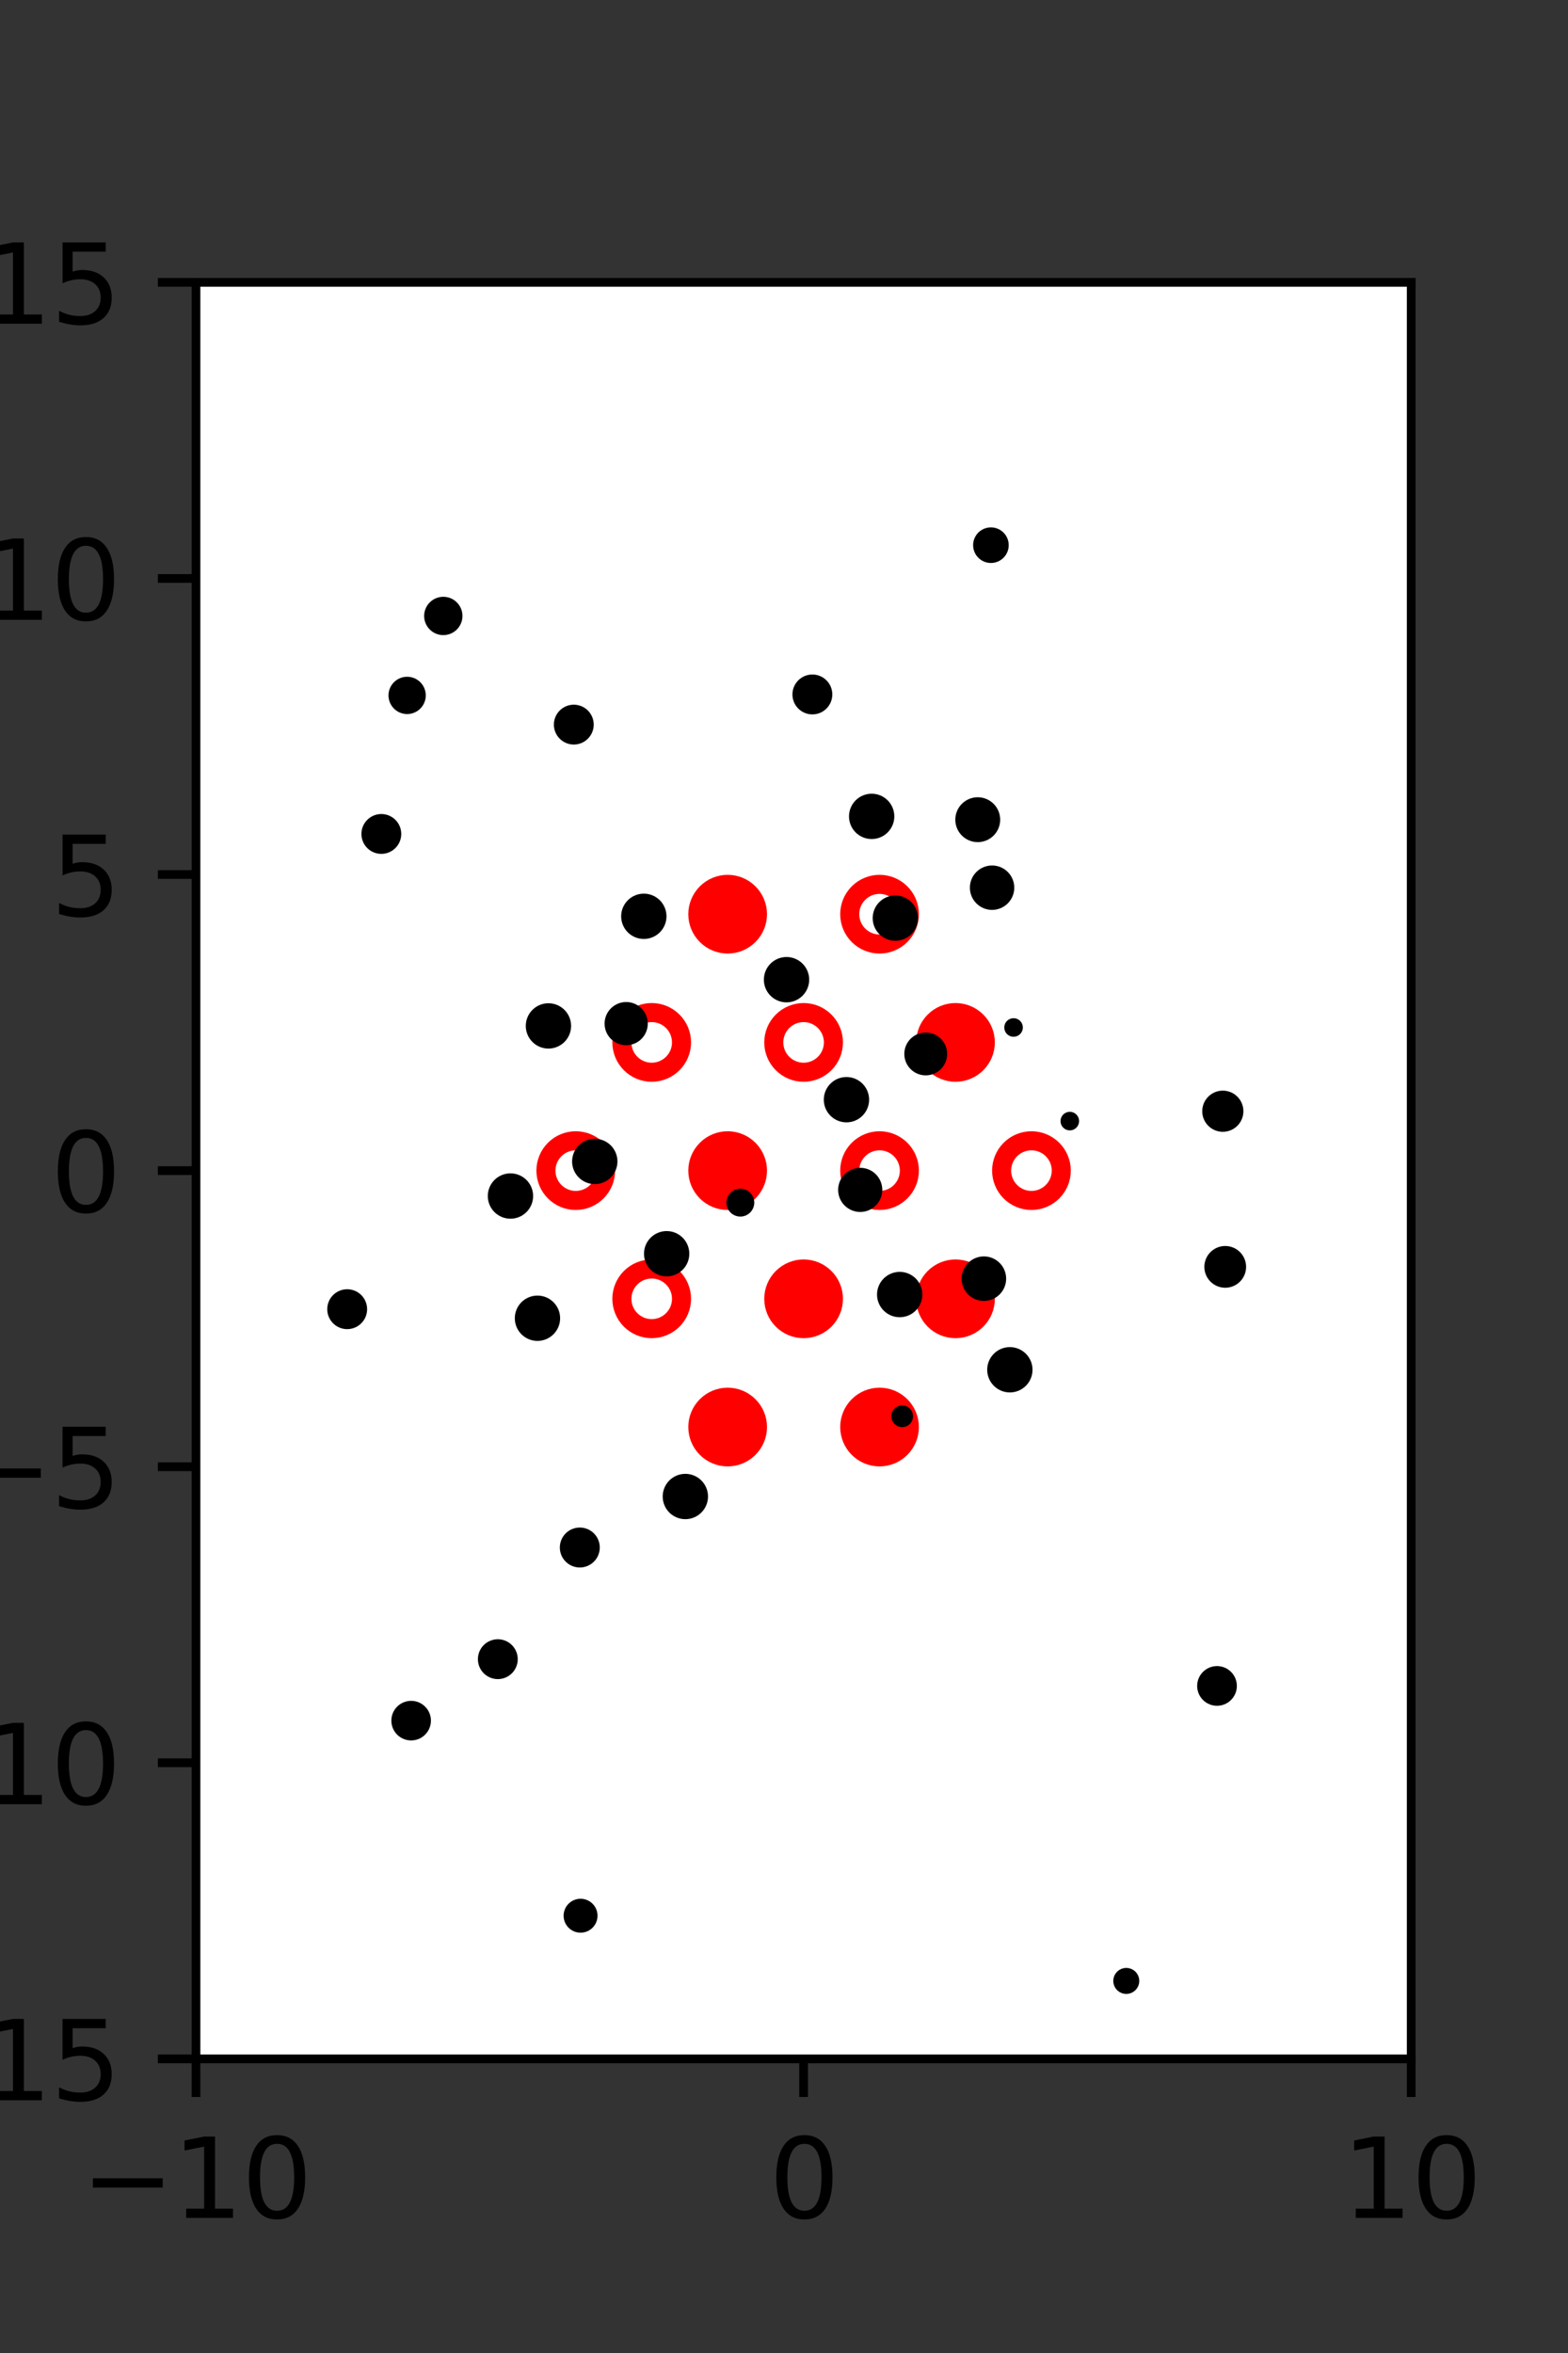 <?xml version="1.0" encoding="utf-8" standalone="no"?>
<!DOCTYPE svg PUBLIC "-//W3C//DTD SVG 1.1//EN"
  "http://www.w3.org/Graphics/SVG/1.1/DTD/svg11.dtd">
<svg xmlns:xlink="http://www.w3.org/1999/xlink" width="144pt" height="216pt" viewBox="0 0 144 216" xmlns="http://www.w3.org/2000/svg" version="1.1">
 <rect x="0" y="0" width="144" height="216" fill="#333333" stroke="none"/>
 <defs>
  <style type="text/css">*{stroke-linejoin: round; stroke-linecap: butt}</style>
 </defs>
 <g id="figure_1">
  <g id="patch_1">
   <path d="M 0 216 
L 144 216 
L 144 0 
L 0 0 
L 0 216 
z
" style="fill: none"/>
  </g>
  <g id="axes_1">
   <g id="patch_2">
    <path d="M 18 189 
L 129.6 189 
L 129.6 25.92 
L 18 25.92 
z
" style="fill: #ffffff"/>
   </g>
   <g id="PathCollection_1">
    <defs>
     <path id="mcb7088ed0e" d="M 0 2.739 
C 0.726 2.739 1.423 2.45 1.936 1.936 
C 2.45 1.423 2.739 0.726 2.739 0 
C 2.739 -0.726 2.45 -1.423 1.936 -1.936 
C 1.423 -2.45 0.726 -2.739 0 -2.739 
C -0.726 -2.739 -1.423 -2.45 -1.936 -1.936 
C -2.45 -1.423 -2.739 -0.726 -2.739 0 
C -2.739 0.726 -2.45 1.423 -1.936 1.936 
C -1.423 2.45 -0.726 2.739 0 2.739 
z
" style="stroke: #ff0000; stroke-width: 1.75"/>
    </defs>
    <g clip-path="url(#p04d5c10500)">
     <use xlink:href="#mcb7088ed0e" x="66.825" y="83.921" style="fill: #ff0000; stroke: #ff0000; stroke-width: 1.75"/>
     <use xlink:href="#mcb7088ed0e" x="87.75" y="95.691" style="fill: #ff0000; stroke: #ff0000; stroke-width: 1.75"/>
     <use xlink:href="#mcb7088ed0e" x="66.825" y="107.46" style="fill: #ff0000; stroke: #ff0000; stroke-width: 1.75"/>
     <use xlink:href="#mcb7088ed0e" x="73.8" y="119.229" style="fill: #ff0000; stroke: #ff0000; stroke-width: 1.75"/>
     <use xlink:href="#mcb7088ed0e" x="87.75" y="119.229" style="fill: #ff0000; stroke: #ff0000; stroke-width: 1.75"/>
     <use xlink:href="#mcb7088ed0e" x="66.825" y="130.999" style="fill: #ff0000; stroke: #ff0000; stroke-width: 1.75"/>
     <use xlink:href="#mcb7088ed0e" x="80.775" y="130.999" style="fill: #ff0000; stroke: #ff0000; stroke-width: 1.75"/>
    </g>
   </g>
   <g id="PathCollection_2">
    <defs>
     <path id="C0_0_4a6aaed558" d="M 0 2.739 
C 0.726 2.739 1.423 2.45 1.936 1.936 
C 2.45 1.423 2.739 0.726 2.739 -0 
C 2.739 -0.726 2.45 -1.423 1.936 -1.936 
C 1.423 -2.45 0.726 -2.739 0 -2.739 
C -0.726 -2.739 -1.423 -2.45 -1.936 -1.936 
C -2.45 -1.423 -2.739 -0.726 -2.739 0 
C -2.739 0.726 -2.45 1.423 -1.936 1.936 
C -1.423 2.45 -0.726 2.739 0 2.739 
z
"/>
    </defs>
    <g clip-path="url(#p04d5c10500)">
     <use xlink:href="#C0_0_4a6aaed558" x="80.775" y="83.921" style="fill: none; stroke: #ff0000; stroke-width: 1.75"/>
    </g>
    <g clip-path="url(#p04d5c10500)">
     <use xlink:href="#C0_0_4a6aaed558" x="59.85" y="95.691" style="fill: none; stroke: #ff0000; stroke-width: 1.75"/>
    </g>
    <g clip-path="url(#p04d5c10500)">
     <use xlink:href="#C0_0_4a6aaed558" x="73.8" y="95.691" style="fill: none; stroke: #ff0000; stroke-width: 1.75"/>
    </g>
    <g clip-path="url(#p04d5c10500)">
     <use xlink:href="#C0_0_4a6aaed558" x="52.875" y="107.46" style="fill: none; stroke: #ff0000; stroke-width: 1.75"/>
    </g>
    <g clip-path="url(#p04d5c10500)">
     <use xlink:href="#C0_0_4a6aaed558" x="80.775" y="107.46" style="fill: none; stroke: #ff0000; stroke-width: 1.75"/>
    </g>
    <g clip-path="url(#p04d5c10500)">
     <use xlink:href="#C0_0_4a6aaed558" x="94.725" y="107.46" style="fill: none; stroke: #ff0000; stroke-width: 1.75"/>
    </g>
    <g clip-path="url(#p04d5c10500)">
     <use xlink:href="#C0_0_4a6aaed558" x="59.85" y="119.229" style="fill: none; stroke: #ff0000; stroke-width: 1.75"/>
    </g>
   </g>
   <g id="PathCollection_3">
    <path d="M 102.992 55.398 
C 102.992 55.398 102.992 55.398 102.992 55.398 
C 102.992 55.398 102.992 55.398 102.992 55.398 
C 102.992 55.398 102.992 55.398 102.992 55.398 
C 102.992 55.398 102.992 55.398 102.992 55.398 
C 102.992 55.398 102.992 55.398 102.992 55.398 
C 102.992 55.398 102.992 55.398 102.992 55.398 
C 102.992 55.398 102.992 55.398 102.992 55.398 
C 102.992 55.398 102.992 55.398 102.992 55.398 
z
" clip-path="url(#p04d5c10500)" style="stroke: #000000"/>
    <path d="M 112.521 117.713 
C 112.896 117.713 113.257 117.563 113.523 117.297 
C 113.788 117.032 113.938 116.671 113.938 116.296 
C 113.938 115.92 113.788 115.559 113.523 115.294 
C 113.257 115.028 112.896 114.879 112.521 114.879 
C 112.145 114.879 111.784 115.028 111.519 115.294 
C 111.253 115.559 111.104 115.92 111.104 116.296 
C 111.104 116.671 111.253 117.032 111.519 117.297 
C 111.784 117.563 112.145 117.713 112.521 117.713 
z
" clip-path="url(#p04d5c10500)" style="stroke: #000000"/>
    <path d="M 116.357 110.304 
C 116.357 110.304 116.357 110.304 116.357 110.304 
C 116.357 110.304 116.357 110.304 116.357 110.304 
C 116.357 110.304 116.357 110.304 116.357 110.304 
C 116.357 110.304 116.357 110.304 116.357 110.304 
C 116.357 110.304 116.357 110.304 116.357 110.304 
C 116.357 110.304 116.357 110.304 116.357 110.304 
C 116.357 110.304 116.357 110.304 116.357 110.304 
C 116.357 110.304 116.357 110.304 116.357 110.304 
z
" clip-path="url(#p04d5c10500)" style="stroke: #000000"/>
    <path d="M 112.3 103.398 
C 112.668 103.398 113.022 103.252 113.283 102.991 
C 113.543 102.73 113.69 102.377 113.69 102.008 
C 113.69 101.639 113.543 101.286 113.283 101.025 
C 113.022 100.764 112.668 100.618 112.3 100.618 
C 111.931 100.618 111.577 100.764 111.317 101.025 
C 111.056 101.286 110.91 101.639 110.91 102.008 
C 110.91 102.377 111.056 102.73 111.317 102.991 
C 111.577 103.252 111.931 103.398 112.3 103.398 
z
" clip-path="url(#p04d5c10500)" style="stroke: #000000"/>
    <path d="M 110.517 87.862 
C 110.517 87.862 110.517 87.862 110.517 87.862 
C 110.517 87.862 110.517 87.862 110.517 87.862 
C 110.517 87.862 110.517 87.862 110.517 87.862 
C 110.517 87.862 110.517 87.862 110.517 87.862 
C 110.517 87.862 110.517 87.862 110.517 87.862 
C 110.517 87.862 110.517 87.862 110.517 87.862 
C 110.517 87.862 110.517 87.862 110.517 87.862 
C 110.517 87.862 110.517 87.862 110.517 87.862 
z
" clip-path="url(#p04d5c10500)" style="stroke: #000000"/>
    <path d="M 103.42 77.999 
C 103.42 77.999 103.42 77.999 103.42 77.999 
C 103.42 77.999 103.42 77.999 103.42 77.999 
C 103.42 77.999 103.42 77.999 103.42 77.999 
C 103.42 77.999 103.42 77.999 103.42 77.999 
C 103.42 77.999 103.42 77.999 103.42 77.999 
C 103.42 77.999 103.42 77.999 103.42 77.999 
C 103.42 77.999 103.42 77.999 103.42 77.999 
C 103.42 77.999 103.42 77.999 103.42 77.999 
z
" clip-path="url(#p04d5c10500)" style="stroke: #000000"/>
    <path d="M 100.172 70.615 
C 100.172 70.615 100.172 70.615 100.172 70.615 
C 100.172 70.615 100.172 70.615 100.172 70.615 
C 100.172 70.615 100.172 70.615 100.172 70.615 
C 100.172 70.615 100.172 70.615 100.172 70.615 
C 100.172 70.615 100.172 70.615 100.172 70.615 
C 100.172 70.615 100.172 70.615 100.172 70.615 
C 100.172 70.615 100.172 70.615 100.172 70.615 
C 100.172 70.615 100.172 70.615 100.172 70.615 
z
" clip-path="url(#p04d5c10500)" style="stroke: #000000"/>
    <path d="M 96.486 59.721 
C 96.486 59.721 96.486 59.721 96.486 59.721 
C 96.486 59.721 96.486 59.721 96.486 59.721 
C 96.486 59.721 96.486 59.721 96.486 59.721 
C 96.486 59.721 96.486 59.721 96.486 59.721 
C 96.486 59.721 96.486 59.721 96.486 59.721 
C 96.486 59.721 96.486 59.721 96.486 59.721 
C 96.486 59.721 96.486 59.721 96.486 59.721 
C 96.486 59.721 96.486 59.721 96.486 59.721 
z
" clip-path="url(#p04d5c10500)" style="stroke: #000000"/>
    <path d="M 91.003 51.181 
C 91.304 51.181 91.592 51.061 91.805 50.848 
C 92.018 50.636 92.137 50.347 92.137 50.046 
C 92.137 49.745 92.018 49.457 91.805 49.244 
C 91.592 49.031 91.304 48.912 91.003 48.912 
C 90.702 48.912 90.413 49.031 90.2 49.244 
C 89.988 49.457 89.868 49.745 89.868 50.046 
C 89.868 50.347 89.988 50.636 90.2 50.848 
C 90.413 51.061 90.702 51.181 91.003 51.181 
z
" clip-path="url(#p04d5c10500)" style="stroke: #000000"/>
    <path d="M 88.357 36.429 
C 88.357 36.429 88.357 36.429 88.357 36.429 
C 88.357 36.429 88.357 36.429 88.357 36.429 
C 88.357 36.429 88.357 36.429 88.357 36.429 
C 88.357 36.429 88.357 36.429 88.357 36.429 
C 88.357 36.429 88.357 36.429 88.357 36.429 
C 88.357 36.429 88.357 36.429 88.357 36.429 
C 88.357 36.429 88.357 36.429 88.357 36.429 
C 88.357 36.429 88.357 36.429 88.357 36.429 
z
" clip-path="url(#p04d5c10500)" style="stroke: #000000"/>
    <path d="M 118.42 173.973 
C 118.42 173.973 118.42 173.973 118.42 173.973 
C 118.42 173.973 118.42 173.973 118.42 173.973 
C 118.42 173.973 118.42 173.973 118.42 173.973 
C 118.42 173.973 118.42 173.973 118.42 173.973 
C 118.42 173.973 118.42 173.973 118.42 173.973 
C 118.42 173.973 118.42 173.973 118.42 173.973 
C 118.42 173.973 118.42 173.973 118.42 173.973 
C 118.42 173.973 118.42 173.973 118.42 173.973 
z
" clip-path="url(#p04d5c10500)" style="stroke: #000000"/>
    <path d="M 122.496 165.278 
C 122.496 165.278 122.496 165.278 122.496 165.278 
C 122.496 165.278 122.496 165.278 122.496 165.278 
C 122.496 165.278 122.496 165.278 122.496 165.278 
C 122.496 165.278 122.496 165.278 122.496 165.278 
C 122.496 165.278 122.496 165.278 122.496 165.278 
C 122.496 165.278 122.496 165.278 122.496 165.278 
C 122.496 165.278 122.496 165.278 122.496 165.278 
C 122.496 165.278 122.496 165.278 122.496 165.278 
z
" clip-path="url(#p04d5c10500)" style="stroke: #000000"/>
    <path d="M 111.766 156.088 
C 112.117 156.088 112.453 155.948 112.701 155.7 
C 112.949 155.452 113.089 155.116 113.089 154.765 
C 113.089 154.414 112.949 154.078 112.701 153.83 
C 112.453 153.581 112.117 153.442 111.766 153.442 
C 111.415 153.442 111.079 153.581 110.831 153.83 
C 110.582 154.078 110.443 154.414 110.443 154.765 
C 110.443 155.116 110.582 155.452 110.831 155.7 
C 111.079 155.948 111.415 156.088 111.766 156.088 
z
" clip-path="url(#p04d5c10500)" style="stroke: #000000"/>
    <path d="M 112.75 143.553 
C 112.75 143.553 112.75 143.553 112.75 143.553 
C 112.75 143.553 112.75 143.553 112.75 143.553 
C 112.75 143.553 112.75 143.553 112.75 143.553 
C 112.75 143.553 112.75 143.553 112.75 143.553 
C 112.75 143.553 112.75 143.553 112.75 143.553 
C 112.75 143.553 112.75 143.553 112.75 143.553 
C 112.75 143.553 112.75 143.553 112.75 143.553 
C 112.75 143.553 112.75 143.553 112.75 143.553 
z
" clip-path="url(#p04d5c10500)" style="stroke: #000000"/>
    <path d="M 109.221 134.126 
C 109.221 134.126 109.221 134.126 109.221 134.126 
C 109.221 134.126 109.221 134.126 109.221 134.126 
C 109.221 134.126 109.221 134.126 109.221 134.126 
C 109.221 134.126 109.221 134.126 109.221 134.126 
C 109.221 134.126 109.221 134.126 109.221 134.126 
C 109.221 134.126 109.221 134.126 109.221 134.126 
C 109.221 134.126 109.221 134.126 109.221 134.126 
C 109.221 134.126 109.221 134.126 109.221 134.126 
z
" clip-path="url(#p04d5c10500)" style="stroke: #000000"/>
    <path d="M 103.831 120.513 
C 103.831 120.513 103.831 120.513 103.831 120.513 
C 103.831 120.513 103.831 120.513 103.831 120.513 
C 103.831 120.513 103.831 120.513 103.831 120.513 
C 103.831 120.513 103.831 120.513 103.831 120.513 
C 103.831 120.513 103.831 120.513 103.831 120.513 
C 103.831 120.513 103.831 120.513 103.831 120.513 
C 103.831 120.513 103.831 120.513 103.831 120.513 
C 103.831 120.513 103.831 120.513 103.831 120.513 
z
" clip-path="url(#p04d5c10500)" style="stroke: #000000"/>
    <path d="M 101.658 110.241 
C 101.658 110.241 101.658 110.241 101.658 110.241 
C 101.658 110.241 101.658 110.241 101.658 110.241 
C 101.658 110.241 101.658 110.241 101.658 110.241 
C 101.658 110.241 101.658 110.241 101.658 110.241 
C 101.658 110.241 101.658 110.241 101.658 110.241 
C 101.658 110.241 101.658 110.241 101.658 110.241 
C 101.658 110.241 101.658 110.241 101.658 110.241 
C 101.658 110.241 101.658 110.241 101.658 110.241 
z
" clip-path="url(#p04d5c10500)" style="stroke: #000000"/>
    <path d="M 98.247 103.268 
C 98.341 103.268 98.431 103.231 98.497 103.164 
C 98.564 103.098 98.601 103.008 98.601 102.914 
C 98.601 102.821 98.564 102.731 98.497 102.664 
C 98.431 102.598 98.341 102.561 98.247 102.561 
C 98.153 102.561 98.064 102.598 97.997 102.664 
C 97.931 102.731 97.894 102.821 97.894 102.914 
C 97.894 103.008 97.931 103.098 97.997 103.164 
C 98.064 103.231 98.153 103.268 98.247 103.268 
z
" clip-path="url(#p04d5c10500)" style="stroke: #000000"/>
    <path d="M 93.081 94.675 
C 93.175 94.675 93.265 94.637 93.331 94.571 
C 93.398 94.505 93.435 94.415 93.435 94.321 
C 93.435 94.227 93.398 94.137 93.331 94.071 
C 93.265 94.005 93.175 93.968 93.081 93.968 
C 92.988 93.968 92.898 94.005 92.831 94.071 
C 92.765 94.137 92.728 94.227 92.728 94.321 
C 92.728 94.415 92.765 94.505 92.831 94.571 
C 92.898 94.637 92.988 94.675 93.081 94.675 
z
" clip-path="url(#p04d5c10500)" style="stroke: #000000"/>
    <path d="M 91.109 83.027 
C 91.517 83.027 91.908 82.864 92.197 82.576 
C 92.486 82.287 92.648 81.896 92.648 81.488 
C 92.648 81.08 92.486 80.688 92.197 80.399 
C 91.908 80.111 91.517 79.949 91.109 79.949 
C 90.701 79.949 90.309 80.111 90.021 80.399 
C 89.732 80.688 89.57 81.08 89.57 81.488 
C 89.57 81.896 89.732 82.287 90.021 82.576 
C 90.309 82.864 90.701 83.027 91.109 83.027 
z
" clip-path="url(#p04d5c10500)" style="stroke: #000000"/>
    <path d="M 89.793 76.807 
C 90.207 76.807 90.604 76.643 90.897 76.35 
C 91.189 76.057 91.354 75.66 91.354 75.246 
C 91.354 74.832 91.189 74.435 90.897 74.143 
C 90.604 73.85 90.207 73.685 89.793 73.685 
C 89.379 73.685 88.982 73.85 88.689 74.143 
C 88.396 74.435 88.232 74.832 88.232 75.246 
C 88.232 75.66 88.396 76.057 88.689 76.35 
C 88.982 76.643 89.379 76.807 89.793 76.807 
z
" clip-path="url(#p04d5c10500)" style="stroke: #000000"/>
    <path d="M 85.857 61.007 
C 85.857 61.007 85.857 61.007 85.857 61.007 
C 85.857 61.007 85.857 61.007 85.857 61.007 
C 85.857 61.007 85.857 61.007 85.857 61.007 
C 85.857 61.007 85.857 61.007 85.857 61.007 
C 85.857 61.007 85.857 61.007 85.857 61.007 
C 85.857 61.007 85.857 61.007 85.857 61.007 
C 85.857 61.007 85.857 61.007 85.857 61.007 
C 85.857 61.007 85.857 61.007 85.857 61.007 
z
" clip-path="url(#p04d5c10500)" style="stroke: #000000"/>
    <path d="M 81.584 50.389 
C 81.584 50.389 81.584 50.389 81.584 50.389 
C 81.584 50.389 81.584 50.389 81.584 50.389 
C 81.584 50.389 81.584 50.389 81.584 50.389 
C 81.584 50.389 81.584 50.389 81.584 50.389 
C 81.584 50.389 81.584 50.389 81.584 50.389 
C 81.584 50.389 81.584 50.389 81.584 50.389 
C 81.584 50.389 81.584 50.389 81.584 50.389 
C 81.584 50.389 81.584 50.389 81.584 50.389 
z
" clip-path="url(#p04d5c10500)" style="stroke: #000000"/>
    <path d="M 81.539 41.14 
C 81.539 41.14 81.539 41.14 81.539 41.14 
C 81.539 41.14 81.539 41.14 81.539 41.14 
C 81.539 41.14 81.539 41.14 81.539 41.14 
C 81.539 41.14 81.539 41.14 81.539 41.14 
C 81.539 41.14 81.539 41.14 81.539 41.14 
C 81.539 41.14 81.539 41.14 81.539 41.14 
C 81.539 41.14 81.539 41.14 81.539 41.14 
C 81.539 41.14 81.539 41.14 81.539 41.14 
z
" clip-path="url(#p04d5c10500)" style="stroke: #000000"/>
    <path d="M 75.29 30.251 
C 75.29 30.251 75.29 30.251 75.29 30.251 
C 75.29 30.251 75.29 30.251 75.29 30.251 
C 75.29 30.251 75.29 30.251 75.29 30.251 
C 75.29 30.251 75.29 30.251 75.29 30.251 
C 75.29 30.251 75.29 30.251 75.29 30.251 
C 75.29 30.251 75.29 30.251 75.29 30.251 
C 75.29 30.251 75.29 30.251 75.29 30.251 
C 75.29 30.251 75.29 30.251 75.29 30.251 
z
" clip-path="url(#p04d5c10500)" style="stroke: #000000"/>
    <path d="M 107.551 165.879 
C 107.551 165.879 107.551 165.879 107.551 165.879 
C 107.551 165.879 107.551 165.879 107.551 165.879 
C 107.551 165.879 107.551 165.879 107.551 165.879 
C 107.551 165.879 107.551 165.879 107.551 165.879 
C 107.551 165.879 107.551 165.879 107.551 165.879 
C 107.551 165.879 107.551 165.879 107.551 165.879 
C 107.551 165.879 107.551 165.879 107.551 165.879 
C 107.551 165.879 107.551 165.879 107.551 165.879 
z
" clip-path="url(#p04d5c10500)" style="stroke: #000000"/>
    <path d="M 108.742 159.293 
C 108.742 159.293 108.742 159.293 108.742 159.293 
C 108.742 159.293 108.742 159.293 108.742 159.293 
C 108.742 159.293 108.742 159.293 108.742 159.293 
C 108.742 159.293 108.742 159.293 108.742 159.293 
C 108.742 159.293 108.742 159.293 108.742 159.293 
C 108.742 159.293 108.742 159.293 108.742 159.293 
C 108.742 159.293 108.742 159.293 108.742 159.293 
C 108.742 159.293 108.742 159.293 108.742 159.293 
z
" clip-path="url(#p04d5c10500)" style="stroke: #000000"/>
    <path d="M 100.562 148.435 
C 100.562 148.435 100.562 148.435 100.562 148.435 
C 100.562 148.435 100.562 148.435 100.562 148.435 
C 100.562 148.435 100.562 148.435 100.562 148.435 
C 100.562 148.435 100.562 148.435 100.562 148.435 
C 100.562 148.435 100.562 148.435 100.562 148.435 
C 100.562 148.435 100.562 148.435 100.562 148.435 
C 100.562 148.435 100.562 148.435 100.562 148.435 
C 100.562 148.435 100.562 148.435 100.562 148.435 
z
" clip-path="url(#p04d5c10500)" style="stroke: #000000"/>
    <path d="M 99.541 138.961 
C 99.541 138.961 99.541 138.961 99.541 138.961 
C 99.541 138.961 99.541 138.961 99.541 138.961 
C 99.541 138.961 99.541 138.961 99.541 138.961 
C 99.541 138.961 99.541 138.961 99.541 138.961 
C 99.541 138.961 99.541 138.961 99.541 138.961 
C 99.541 138.961 99.541 138.961 99.541 138.961 
C 99.541 138.961 99.541 138.961 99.541 138.961 
C 99.541 138.961 99.541 138.961 99.541 138.961 
z
" clip-path="url(#p04d5c10500)" style="stroke: #000000"/>
    <path d="M 92.742 127.323 
C 93.161 127.323 93.563 127.156 93.86 126.86 
C 94.156 126.563 94.323 126.161 94.323 125.742 
C 94.323 125.322 94.156 124.92 93.86 124.624 
C 93.563 124.327 93.161 124.161 92.742 124.161 
C 92.322 124.161 91.92 124.327 91.624 124.624 
C 91.327 124.92 91.161 125.322 91.161 125.742 
C 91.161 126.161 91.327 126.563 91.624 126.86 
C 91.92 127.156 92.322 127.323 92.742 127.323 
z
" clip-path="url(#p04d5c10500)" style="stroke: #000000"/>
    <path d="M 90.356 118.925 
C 90.766 118.925 91.159 118.763 91.449 118.473 
C 91.739 118.183 91.902 117.79 91.902 117.38 
C 91.902 116.97 91.739 116.577 91.449 116.287 
C 91.159 115.998 90.766 115.835 90.356 115.835 
C 89.946 115.835 89.553 115.998 89.263 116.287 
C 88.974 116.577 88.811 116.97 88.811 117.38 
C 88.811 117.79 88.974 118.183 89.263 118.473 
C 89.553 118.763 89.946 118.925 90.356 118.925 
z
" clip-path="url(#p04d5c10500)" style="stroke: #000000"/>
    <path d="M 92.264 106.609 
C 92.264 106.609 92.264 106.609 92.264 106.609 
C 92.264 106.609 92.264 106.609 92.264 106.609 
C 92.264 106.609 92.264 106.609 92.264 106.609 
C 92.264 106.609 92.264 106.609 92.264 106.609 
C 92.264 106.609 92.264 106.609 92.264 106.609 
C 92.264 106.609 92.264 106.609 92.264 106.609 
C 92.264 106.609 92.264 106.609 92.264 106.609 
C 92.264 106.609 92.264 106.609 92.264 106.609 
z
" clip-path="url(#p04d5c10500)" style="stroke: #000000"/>
    <path d="M 85.017 98.217 
C 85.406 98.217 85.779 98.062 86.054 97.787 
C 86.33 97.512 86.484 97.138 86.484 96.749 
C 86.484 96.36 86.33 95.987 86.054 95.711 
C 85.779 95.436 85.406 95.281 85.017 95.281 
C 84.627 95.281 84.254 95.436 83.979 95.711 
C 83.703 95.987 83.549 96.36 83.549 96.749 
C 83.549 97.138 83.703 97.512 83.979 97.787 
C 84.254 98.062 84.627 98.217 85.017 98.217 
z
" clip-path="url(#p04d5c10500)" style="stroke: #000000"/>
    <path d="M 82.226 85.865 
C 82.645 85.865 83.048 85.698 83.344 85.401 
C 83.641 85.104 83.808 84.702 83.808 84.282 
C 83.808 83.863 83.641 83.46 83.344 83.164 
C 83.048 82.867 82.645 82.7 82.226 82.7 
C 81.806 82.7 81.404 82.867 81.107 83.164 
C 80.81 83.46 80.644 83.863 80.644 84.282 
C 80.644 84.702 80.81 85.104 81.107 85.401 
C 81.404 85.698 81.806 85.865 82.226 85.865 
z
" clip-path="url(#p04d5c10500)" style="stroke: #000000"/>
    <path d="M 80.05 76.523 
C 80.47 76.523 80.872 76.357 81.168 76.06 
C 81.465 75.764 81.632 75.361 81.632 74.942 
C 81.632 74.523 81.465 74.121 81.168 73.824 
C 80.872 73.528 80.47 73.361 80.05 73.361 
C 79.631 73.361 79.229 73.528 78.932 73.824 
C 78.636 74.121 78.469 74.523 78.469 74.942 
C 78.469 75.361 78.636 75.764 78.932 76.06 
C 79.229 76.357 79.631 76.523 80.05 76.523 
z
" clip-path="url(#p04d5c10500)" style="stroke: #000000"/>
    <path d="M 74.606 65.081 
C 74.959 65.081 75.297 64.94 75.547 64.691 
C 75.797 64.441 75.937 64.102 75.937 63.749 
C 75.937 63.396 75.797 63.058 75.547 62.808 
C 75.297 62.558 74.959 62.418 74.606 62.418 
C 74.253 62.418 73.914 62.558 73.664 62.808 
C 73.415 63.058 73.274 63.396 73.274 63.749 
C 73.274 64.102 73.415 64.441 73.664 64.691 
C 73.914 64.94 74.253 65.081 74.606 65.081 
z
" clip-path="url(#p04d5c10500)" style="stroke: #000000"/>
    <path d="M 71.296 54.529 
C 71.296 54.529 71.296 54.529 71.296 54.529 
C 71.296 54.529 71.296 54.529 71.296 54.529 
C 71.296 54.529 71.296 54.529 71.296 54.529 
C 71.296 54.529 71.296 54.529 71.296 54.529 
C 71.296 54.529 71.296 54.529 71.296 54.529 
C 71.296 54.529 71.296 54.529 71.296 54.529 
C 71.296 54.529 71.296 54.529 71.296 54.529 
C 71.296 54.529 71.296 54.529 71.296 54.529 
z
" clip-path="url(#p04d5c10500)" style="stroke: #000000"/>
    <path d="M 64.887 41.916 
C 64.887 41.916 64.887 41.916 64.887 41.916 
C 64.887 41.916 64.887 41.916 64.887 41.916 
C 64.887 41.916 64.887 41.916 64.887 41.916 
C 64.887 41.916 64.887 41.916 64.887 41.916 
C 64.887 41.916 64.887 41.916 64.887 41.916 
C 64.887 41.916 64.887 41.916 64.887 41.916 
C 64.887 41.916 64.887 41.916 64.887 41.916 
C 64.887 41.916 64.887 41.916 64.887 41.916 
z
" clip-path="url(#p04d5c10500)" style="stroke: #000000"/>
    <path d="M 62.744 33.389 
C 62.744 33.389 62.744 33.389 62.744 33.389 
C 62.744 33.389 62.744 33.389 62.744 33.389 
C 62.744 33.389 62.744 33.389 62.744 33.389 
C 62.744 33.389 62.744 33.389 62.744 33.389 
C 62.744 33.389 62.744 33.389 62.744 33.389 
C 62.744 33.389 62.744 33.389 62.744 33.389 
C 62.744 33.389 62.744 33.389 62.744 33.389 
C 62.744 33.389 62.744 33.389 62.744 33.389 
z
" clip-path="url(#p04d5c10500)" style="stroke: #000000"/>
    <path d="M 61.563 25.794 
C 61.563 25.794 61.563 25.794 61.563 25.794 
C 61.563 25.794 61.563 25.794 61.563 25.794 
C 61.563 25.794 61.563 25.794 61.563 25.794 
C 61.563 25.794 61.563 25.794 61.563 25.794 
C 61.563 25.794 61.563 25.794 61.563 25.794 
C 61.563 25.794 61.563 25.794 61.563 25.794 
C 61.563 25.794 61.563 25.794 61.563 25.794 
C 61.563 25.794 61.563 25.794 61.563 25.794 
z
" clip-path="url(#p04d5c10500)" style="stroke: #000000"/>
    <path d="M 103.434 182.54 
C 103.618 182.54 103.795 182.467 103.926 182.336 
C 104.056 182.206 104.13 182.029 104.13 181.844 
C 104.13 181.66 104.056 181.483 103.926 181.352 
C 103.795 181.222 103.618 181.148 103.434 181.148 
C 103.249 181.148 103.072 181.222 102.942 181.352 
C 102.811 181.483 102.738 181.66 102.738 181.844 
C 102.738 182.029 102.811 182.206 102.942 182.336 
C 103.072 182.467 103.249 182.54 103.434 182.54 
z
" clip-path="url(#p04d5c10500)" style="stroke: #000000"/>
    <path d="M 93.345 169.432 
C 93.345 169.432 93.345 169.432 93.345 169.432 
C 93.345 169.432 93.345 169.432 93.345 169.432 
C 93.345 169.432 93.345 169.432 93.345 169.432 
C 93.345 169.432 93.345 169.432 93.345 169.432 
C 93.345 169.432 93.345 169.432 93.345 169.432 
C 93.345 169.432 93.345 169.432 93.345 169.432 
C 93.345 169.432 93.345 169.432 93.345 169.432 
C 93.345 169.432 93.345 169.432 93.345 169.432 
z
" clip-path="url(#p04d5c10500)" style="stroke: #000000"/>
    <path d="M 94.122 161.569 
C 94.122 161.569 94.122 161.569 94.122 161.569 
C 94.122 161.569 94.122 161.569 94.122 161.569 
C 94.122 161.569 94.122 161.569 94.122 161.569 
C 94.122 161.569 94.122 161.569 94.122 161.569 
C 94.122 161.569 94.122 161.569 94.122 161.569 
C 94.122 161.569 94.122 161.569 94.122 161.569 
C 94.122 161.569 94.122 161.569 94.122 161.569 
C 94.122 161.569 94.122 161.569 94.122 161.569 
z
" clip-path="url(#p04d5c10500)" style="stroke: #000000"/>
    <path d="M 96.304 148.757 
C 96.304 148.757 96.304 148.757 96.304 148.757 
C 96.304 148.757 96.304 148.757 96.304 148.757 
C 96.304 148.757 96.304 148.757 96.304 148.757 
C 96.304 148.757 96.304 148.757 96.304 148.757 
C 96.304 148.757 96.304 148.757 96.304 148.757 
C 96.304 148.757 96.304 148.757 96.304 148.757 
C 96.304 148.757 96.304 148.757 96.304 148.757 
C 96.304 148.757 96.304 148.757 96.304 148.757 
z
" clip-path="url(#p04d5c10500)" style="stroke: #000000"/>
    <path d="M 88.34 139.895 
C 88.34 139.895 88.34 139.895 88.34 139.895 
C 88.34 139.895 88.34 139.895 88.34 139.895 
C 88.34 139.895 88.34 139.895 88.34 139.895 
C 88.34 139.895 88.34 139.895 88.34 139.895 
C 88.34 139.895 88.34 139.895 88.34 139.895 
C 88.34 139.895 88.34 139.895 88.34 139.895 
C 88.34 139.895 88.34 139.895 88.34 139.895 
C 88.34 139.895 88.34 139.895 88.34 139.895 
z
" clip-path="url(#p04d5c10500)" style="stroke: #000000"/>
    <path d="M 82.852 130.511 
C 82.985 130.511 83.112 130.458 83.206 130.365 
C 83.299 130.271 83.352 130.144 83.352 130.011 
C 83.352 129.879 83.299 129.751 83.206 129.658 
C 83.112 129.564 82.985 129.511 82.852 129.511 
C 82.72 129.511 82.592 129.564 82.499 129.658 
C 82.405 129.751 82.352 129.879 82.352 130.011 
C 82.352 130.144 82.405 130.271 82.499 130.365 
C 82.592 130.458 82.72 130.511 82.852 130.511 
z
" clip-path="url(#p04d5c10500)" style="stroke: #000000"/>
    <path d="M 82.625 120.419 
C 83.045 120.419 83.447 120.252 83.744 119.955 
C 84.041 119.659 84.207 119.256 84.207 118.836 
C 84.207 118.417 84.041 118.014 83.744 117.718 
C 83.447 117.421 83.045 117.254 82.625 117.254 
C 82.206 117.254 81.803 117.421 81.507 117.718 
C 81.21 118.014 81.043 118.417 81.043 118.836 
C 81.043 119.256 81.21 119.659 81.507 119.955 
C 81.803 120.252 82.206 120.419 82.625 120.419 
z
" clip-path="url(#p04d5c10500)" style="stroke: #000000"/>
    <path d="M 78.999 110.757 
C 79.404 110.757 79.793 110.596 80.079 110.309 
C 80.366 110.023 80.527 109.634 80.527 109.229 
C 80.527 108.824 80.366 108.435 80.079 108.148 
C 79.793 107.862 79.404 107.701 78.999 107.701 
C 78.594 107.701 78.205 107.862 77.918 108.148 
C 77.632 108.435 77.471 108.824 77.471 109.229 
C 77.471 109.634 77.632 110.023 77.918 110.309 
C 78.205 110.596 78.594 110.757 78.999 110.757 
z
" clip-path="url(#p04d5c10500)" style="stroke: #000000"/>
    <path d="M 77.736 102.53 
C 78.155 102.53 78.557 102.364 78.854 102.067 
C 79.15 101.771 79.317 101.369 79.317 100.949 
C 79.317 100.53 79.15 100.128 78.854 99.831 
C 78.557 99.535 78.155 99.368 77.736 99.368 
C 77.316 99.368 76.914 99.535 76.618 99.831 
C 76.321 100.128 76.154 100.53 76.154 100.949 
C 76.154 101.369 76.321 101.771 76.618 102.067 
C 76.914 102.364 77.316 102.53 77.736 102.53 
z
" clip-path="url(#p04d5c10500)" style="stroke: #000000"/>
    <path d="M 72.232 91.515 
C 72.652 91.515 73.054 91.348 73.351 91.051 
C 73.647 90.755 73.814 90.352 73.814 89.933 
C 73.814 89.513 73.647 89.111 73.351 88.814 
C 73.054 88.517 72.652 88.351 72.232 88.351 
C 71.812 88.351 71.41 88.517 71.113 88.814 
C 70.817 89.111 70.65 89.513 70.65 89.933 
C 70.65 90.352 70.817 90.755 71.113 91.051 
C 71.41 91.348 71.812 91.515 72.232 91.515 
z
" clip-path="url(#p04d5c10500)" style="stroke: #000000"/>
    <path d="M 70.754 78.892 
C 70.754 78.892 70.754 78.892 70.754 78.892 
C 70.754 78.892 70.754 78.892 70.754 78.892 
C 70.754 78.892 70.754 78.892 70.754 78.892 
C 70.754 78.892 70.754 78.892 70.754 78.892 
C 70.754 78.892 70.754 78.892 70.754 78.892 
C 70.754 78.892 70.754 78.892 70.754 78.892 
C 70.754 78.892 70.754 78.892 70.754 78.892 
C 70.754 78.892 70.754 78.892 70.754 78.892 
z
" clip-path="url(#p04d5c10500)" style="stroke: #000000"/>
    <path d="M 66.271 68.224 
C 66.271 68.224 66.271 68.224 66.271 68.224 
C 66.271 68.224 66.271 68.224 66.271 68.224 
C 66.271 68.224 66.271 68.224 66.271 68.224 
C 66.271 68.224 66.271 68.224 66.271 68.224 
C 66.271 68.224 66.271 68.224 66.271 68.224 
C 66.271 68.224 66.271 68.224 66.271 68.224 
C 66.271 68.224 66.271 68.224 66.271 68.224 
C 66.271 68.224 66.271 68.224 66.271 68.224 
z
" clip-path="url(#p04d5c10500)" style="stroke: #000000"/>
    <path d="M 60.771 57.113 
C 60.771 57.113 60.771 57.113 60.771 57.113 
C 60.771 57.113 60.771 57.113 60.771 57.113 
C 60.771 57.113 60.771 57.113 60.771 57.113 
C 60.771 57.113 60.771 57.113 60.771 57.113 
C 60.771 57.113 60.771 57.113 60.771 57.113 
C 60.771 57.113 60.771 57.113 60.771 57.113 
C 60.771 57.113 60.771 57.113 60.771 57.113 
C 60.771 57.113 60.771 57.113 60.771 57.113 
z
" clip-path="url(#p04d5c10500)" style="stroke: #000000"/>
    <path d="M 56.322 49.027 
C 56.322 49.027 56.322 49.027 56.322 49.027 
C 56.322 49.027 56.322 49.027 56.322 49.027 
C 56.322 49.027 56.322 49.027 56.322 49.027 
C 56.322 49.027 56.322 49.027 56.322 49.027 
C 56.322 49.027 56.322 49.027 56.322 49.027 
C 56.322 49.027 56.322 49.027 56.322 49.027 
C 56.322 49.027 56.322 49.027 56.322 49.027 
C 56.322 49.027 56.322 49.027 56.322 49.027 
z
" clip-path="url(#p04d5c10500)" style="stroke: #000000"/>
    <path d="M 53.944 39.017 
C 53.944 39.017 53.944 39.017 53.944 39.017 
C 53.944 39.017 53.944 39.017 53.944 39.017 
C 53.944 39.017 53.944 39.017 53.944 39.017 
C 53.944 39.017 53.944 39.017 53.944 39.017 
C 53.944 39.017 53.944 39.017 53.944 39.017 
C 53.944 39.017 53.944 39.017 53.944 39.017 
C 53.944 39.017 53.944 39.017 53.944 39.017 
C 53.944 39.017 53.944 39.017 53.944 39.017 
z
" clip-path="url(#p04d5c10500)" style="stroke: #000000"/>
    <path d="M 53.676 32.746 
C 53.676 32.746 53.676 32.746 53.676 32.746 
C 53.676 32.746 53.676 32.746 53.676 32.746 
C 53.676 32.746 53.676 32.746 53.676 32.746 
C 53.676 32.746 53.676 32.746 53.676 32.746 
C 53.676 32.746 53.676 32.746 53.676 32.746 
C 53.676 32.746 53.676 32.746 53.676 32.746 
C 53.676 32.746 53.676 32.746 53.676 32.746 
C 53.676 32.746 53.676 32.746 53.676 32.746 
z
" clip-path="url(#p04d5c10500)" style="stroke: #000000"/>
    <path d="M 88.86 174.296 
C 88.86 174.296 88.86 174.296 88.86 174.296 
C 88.86 174.296 88.86 174.296 88.86 174.296 
C 88.86 174.296 88.86 174.296 88.86 174.296 
C 88.86 174.296 88.86 174.296 88.86 174.296 
C 88.86 174.296 88.86 174.296 88.86 174.296 
C 88.86 174.296 88.86 174.296 88.86 174.296 
C 88.86 174.296 88.86 174.296 88.86 174.296 
C 88.86 174.296 88.86 174.296 88.86 174.296 
z
" clip-path="url(#p04d5c10500)" style="stroke: #000000"/>
    <path d="M 89.497 163.39 
C 89.497 163.39 89.497 163.39 89.497 163.39 
C 89.497 163.39 89.497 163.39 89.497 163.39 
C 89.497 163.39 89.497 163.39 89.497 163.39 
C 89.497 163.39 89.497 163.39 89.497 163.39 
C 89.497 163.39 89.497 163.39 89.497 163.39 
C 89.497 163.39 89.497 163.39 89.497 163.39 
C 89.497 163.39 89.497 163.39 89.497 163.39 
C 89.497 163.39 89.497 163.39 89.497 163.39 
z
" clip-path="url(#p04d5c10500)" style="stroke: #000000"/>
    <path d="M 81.728 156.176 
C 81.728 156.176 81.728 156.176 81.728 156.176 
C 81.728 156.176 81.728 156.176 81.728 156.176 
C 81.728 156.176 81.728 156.176 81.728 156.176 
C 81.728 156.176 81.728 156.176 81.728 156.176 
C 81.728 156.176 81.728 156.176 81.728 156.176 
C 81.728 156.176 81.728 156.176 81.728 156.176 
C 81.728 156.176 81.728 156.176 81.728 156.176 
C 81.728 156.176 81.728 156.176 81.728 156.176 
z
" clip-path="url(#p04d5c10500)" style="stroke: #000000"/>
    <path d="M 80.967 148.905 
C 80.967 148.905 80.967 148.905 80.967 148.905 
C 80.967 148.905 80.967 148.905 80.967 148.905 
C 80.967 148.905 80.967 148.905 80.967 148.905 
C 80.967 148.905 80.967 148.905 80.967 148.905 
C 80.967 148.905 80.967 148.905 80.967 148.905 
C 80.967 148.905 80.967 148.905 80.967 148.905 
C 80.967 148.905 80.967 148.905 80.967 148.905 
C 80.967 148.905 80.967 148.905 80.967 148.905 
z
" clip-path="url(#p04d5c10500)" style="stroke: #000000"/>
    <path d="M 76.609 135.903 
C 76.609 135.903 76.609 135.903 76.609 135.903 
C 76.609 135.903 76.609 135.903 76.609 135.903 
C 76.609 135.903 76.609 135.903 76.609 135.903 
C 76.609 135.903 76.609 135.903 76.609 135.903 
C 76.609 135.903 76.609 135.903 76.609 135.903 
C 76.609 135.903 76.609 135.903 76.609 135.903 
C 76.609 135.903 76.609 135.903 76.609 135.903 
C 76.609 135.903 76.609 135.903 76.609 135.903 
z
" clip-path="url(#p04d5c10500)" style="stroke: #000000"/>
    <path d="M 73.059 123.575 
C 73.059 123.575 73.059 123.575 73.059 123.575 
C 73.059 123.575 73.059 123.575 73.059 123.575 
C 73.059 123.575 73.059 123.575 73.059 123.575 
C 73.059 123.575 73.059 123.575 73.059 123.575 
C 73.059 123.575 73.059 123.575 73.059 123.575 
C 73.059 123.575 73.059 123.575 73.059 123.575 
C 73.059 123.575 73.059 123.575 73.059 123.575 
C 73.059 123.575 73.059 123.575 73.059 123.575 
z
" clip-path="url(#p04d5c10500)" style="stroke: #000000"/>
    <path d="M 67.991 111.182 
C 68.198 111.182 68.397 111.1 68.544 110.953 
C 68.691 110.806 68.773 110.607 68.773 110.399 
C 68.773 110.192 68.691 109.993 68.544 109.846 
C 68.397 109.699 68.198 109.617 67.991 109.617 
C 67.783 109.617 67.584 109.699 67.437 109.846 
C 67.291 109.993 67.208 110.192 67.208 110.399 
C 67.208 110.607 67.291 110.806 67.437 110.953 
C 67.584 111.1 67.783 111.182 67.991 111.182 
z
" clip-path="url(#p04d5c10500)" style="stroke: #000000"/>
    <path d="M 64.79 103.006 
C 64.79 103.006 64.79 103.006 64.79 103.006 
C 64.79 103.006 64.79 103.006 64.79 103.006 
C 64.79 103.006 64.79 103.006 64.79 103.006 
C 64.79 103.006 64.79 103.006 64.79 103.006 
C 64.79 103.006 64.79 103.006 64.79 103.006 
C 64.79 103.006 64.79 103.006 64.79 103.006 
C 64.79 103.006 64.79 103.006 64.79 103.006 
C 64.79 103.006 64.79 103.006 64.79 103.006 
z
" clip-path="url(#p04d5c10500)" style="stroke: #000000"/>
    <path d="M 57.506 95.45 
C 57.9 95.45 58.277 95.294 58.555 95.016 
C 58.834 94.738 58.99 94.36 58.99 93.967 
C 58.99 93.573 58.834 93.196 58.555 92.918 
C 58.277 92.64 57.9 92.483 57.506 92.483 
C 57.113 92.483 56.736 92.64 56.457 92.918 
C 56.179 93.196 56.023 93.573 56.023 93.967 
C 56.023 94.36 56.179 94.738 56.457 95.016 
C 56.736 95.294 57.113 95.45 57.506 95.45 
z
" clip-path="url(#p04d5c10500)" style="stroke: #000000"/>
    <path d="M 59.127 85.696 
C 59.546 85.696 59.948 85.53 60.245 85.233 
C 60.541 84.937 60.708 84.535 60.708 84.115 
C 60.708 83.696 60.541 83.294 60.245 82.997 
C 59.948 82.701 59.546 82.534 59.127 82.534 
C 58.707 82.534 58.305 82.701 58.009 82.997 
C 57.712 83.294 57.545 83.696 57.545 84.115 
C 57.545 84.535 57.712 84.937 58.009 85.233 
C 58.305 85.53 58.707 85.696 59.127 85.696 
z
" clip-path="url(#p04d5c10500)" style="stroke: #000000"/>
    <path d="M 55.589 70.587 
C 55.589 70.587 55.589 70.587 55.589 70.587 
C 55.589 70.587 55.589 70.587 55.589 70.587 
C 55.589 70.587 55.589 70.587 55.589 70.587 
C 55.589 70.587 55.589 70.587 55.589 70.587 
C 55.589 70.587 55.589 70.587 55.589 70.587 
C 55.589 70.587 55.589 70.587 55.589 70.587 
C 55.589 70.587 55.589 70.587 55.589 70.587 
C 55.589 70.587 55.589 70.587 55.589 70.587 
z
" clip-path="url(#p04d5c10500)" style="stroke: #000000"/>
    <path d="M 52.696 67.848 
C 53.049 67.848 53.387 67.708 53.636 67.458 
C 53.885 67.209 54.026 66.871 54.026 66.518 
C 54.026 66.166 53.885 65.827 53.636 65.578 
C 53.387 65.329 53.049 65.189 52.696 65.189 
C 52.343 65.189 52.005 65.329 51.756 65.578 
C 51.507 65.827 51.366 66.166 51.366 66.518 
C 51.366 66.871 51.507 67.209 51.756 67.458 
C 52.005 67.708 52.343 67.848 52.696 67.848 
z
" clip-path="url(#p04d5c10500)" style="stroke: #000000"/>
    <path d="M 40.712 57.802 
C 41.046 57.802 41.366 57.67 41.602 57.434 
C 41.838 57.197 41.971 56.877 41.971 56.543 
C 41.971 56.209 41.838 55.889 41.602 55.653 
C 41.366 55.416 41.046 55.284 40.712 55.284 
C 40.378 55.284 40.057 55.416 39.821 55.653 
C 39.585 55.889 39.452 56.209 39.452 56.543 
C 39.452 56.877 39.585 57.197 39.821 57.434 
C 40.057 57.67 40.378 57.802 40.712 57.802 
z
" clip-path="url(#p04d5c10500)" style="stroke: #000000"/>
    <path d="M 44.1 42.862 
C 44.1 42.862 44.1 42.862 44.1 42.862 
C 44.1 42.862 44.1 42.862 44.1 42.862 
C 44.1 42.862 44.1 42.862 44.1 42.862 
C 44.1 42.862 44.1 42.862 44.1 42.862 
C 44.1 42.862 44.1 42.862 44.1 42.862 
C 44.1 42.862 44.1 42.862 44.1 42.862 
C 44.1 42.862 44.1 42.862 44.1 42.862 
C 44.1 42.862 44.1 42.862 44.1 42.862 
z
" clip-path="url(#p04d5c10500)" style="stroke: #000000"/>
    <path d="M 74.047 168.558 
C 74.047 168.558 74.047 168.558 74.047 168.558 
C 74.047 168.558 74.047 168.558 74.047 168.558 
C 74.047 168.558 74.047 168.558 74.047 168.558 
C 74.047 168.558 74.047 168.558 74.047 168.558 
C 74.047 168.558 74.047 168.558 74.047 168.558 
C 74.047 168.558 74.047 168.558 74.047 168.558 
C 74.047 168.558 74.047 168.558 74.047 168.558 
C 74.047 168.558 74.047 168.558 74.047 168.558 
z
" clip-path="url(#p04d5c10500)" style="stroke: #000000"/>
    <path d="M 74.161 152.595 
C 74.161 152.595 74.161 152.595 74.161 152.595 
C 74.161 152.595 74.161 152.595 74.161 152.595 
C 74.161 152.595 74.161 152.595 74.161 152.595 
C 74.161 152.595 74.161 152.595 74.161 152.595 
C 74.161 152.595 74.161 152.595 74.161 152.595 
C 74.161 152.595 74.161 152.595 74.161 152.595 
C 74.161 152.595 74.161 152.595 74.161 152.595 
C 74.161 152.595 74.161 152.595 74.161 152.595 
z
" clip-path="url(#p04d5c10500)" style="stroke: #000000"/>
    <path d="M 64.367 151.441 
C 64.367 151.441 64.367 151.441 64.367 151.441 
C 64.367 151.441 64.367 151.441 64.367 151.441 
C 64.367 151.441 64.367 151.441 64.367 151.441 
C 64.367 151.441 64.367 151.441 64.367 151.441 
C 64.367 151.441 64.367 151.441 64.367 151.441 
C 64.367 151.441 64.367 151.441 64.367 151.441 
C 64.367 151.441 64.367 151.441 64.367 151.441 
C 64.367 151.441 64.367 151.441 64.367 151.441 
z
" clip-path="url(#p04d5c10500)" style="stroke: #000000"/>
    <path d="M 62.94 138.957 
C 63.36 138.957 63.762 138.791 64.058 138.494 
C 64.355 138.198 64.522 137.796 64.522 137.376 
C 64.522 136.957 64.355 136.555 64.058 136.258 
C 63.762 135.962 63.36 135.795 62.94 135.795 
C 62.521 135.795 62.119 135.962 61.822 136.258 
C 61.526 136.555 61.359 136.957 61.359 137.376 
C 61.359 137.796 61.526 138.198 61.822 138.494 
C 62.119 138.791 62.521 138.957 62.94 138.957 
z
" clip-path="url(#p04d5c10500)" style="stroke: #000000"/>
    <path d="M 58.222 127.251 
C 58.222 127.251 58.222 127.251 58.222 127.251 
C 58.222 127.251 58.222 127.251 58.222 127.251 
C 58.222 127.251 58.222 127.251 58.222 127.251 
C 58.222 127.251 58.222 127.251 58.222 127.251 
C 58.222 127.251 58.222 127.251 58.222 127.251 
C 58.222 127.251 58.222 127.251 58.222 127.251 
C 58.222 127.251 58.222 127.251 58.222 127.251 
C 58.222 127.251 58.222 127.251 58.222 127.251 
z
" clip-path="url(#p04d5c10500)" style="stroke: #000000"/>
    <path d="M 61.223 116.671 
C 61.642 116.671 62.045 116.504 62.341 116.208 
C 62.638 115.911 62.804 115.509 62.804 115.09 
C 62.804 114.67 62.638 114.268 62.341 113.972 
C 62.045 113.675 61.642 113.509 61.223 113.509 
C 60.804 113.509 60.401 113.675 60.105 113.972 
C 59.808 114.268 59.642 114.67 59.642 115.09 
C 59.642 115.509 59.808 115.911 60.105 116.208 
C 60.401 116.504 60.804 116.671 61.223 116.671 
z
" clip-path="url(#p04d5c10500)" style="stroke: #000000"/>
    <path d="M 54.622 108.2 
C 55.041 108.2 55.444 108.034 55.74 107.737 
C 56.037 107.44 56.204 107.038 56.204 106.618 
C 56.204 106.199 56.037 105.796 55.74 105.5 
C 55.444 105.203 55.041 105.036 54.622 105.036 
C 54.202 105.036 53.799 105.203 53.503 105.5 
C 53.206 105.796 53.039 106.199 53.039 106.618 
C 53.039 107.038 53.206 107.44 53.503 107.737 
C 53.799 108.034 54.202 108.2 54.622 108.2 
z
" clip-path="url(#p04d5c10500)" style="stroke: #000000"/>
    <path d="M 50.367 95.758 
C 50.786 95.758 51.189 95.592 51.485 95.295 
C 51.782 94.999 51.948 94.597 51.948 94.177 
C 51.948 93.758 51.782 93.356 51.485 93.059 
C 51.189 92.763 50.786 92.596 50.367 92.596 
C 49.948 92.596 49.546 92.763 49.249 93.059 
C 48.953 93.356 48.786 93.758 48.786 94.177 
C 48.786 94.597 48.953 94.999 49.249 95.295 
C 49.546 95.592 49.948 95.758 50.367 95.758 
z
" clip-path="url(#p04d5c10500)" style="stroke: #000000"/>
    <path d="M 51.856 84.389 
C 51.856 84.389 51.856 84.389 51.856 84.389 
C 51.856 84.389 51.856 84.389 51.856 84.389 
C 51.856 84.389 51.856 84.389 51.856 84.389 
C 51.856 84.389 51.856 84.389 51.856 84.389 
C 51.856 84.389 51.856 84.389 51.856 84.389 
C 51.856 84.389 51.856 84.389 51.856 84.389 
C 51.856 84.389 51.856 84.389 51.856 84.389 
C 51.856 84.389 51.856 84.389 51.856 84.389 
z
" clip-path="url(#p04d5c10500)" style="stroke: #000000"/>
    <path d="M 44.504 75.513 
C 44.504 75.513 44.504 75.513 44.504 75.513 
C 44.504 75.513 44.504 75.513 44.504 75.513 
C 44.504 75.513 44.504 75.513 44.504 75.513 
C 44.504 75.513 44.504 75.513 44.504 75.513 
C 44.504 75.513 44.504 75.513 44.504 75.513 
C 44.504 75.513 44.504 75.513 44.504 75.513 
C 44.504 75.513 44.504 75.513 44.504 75.513 
C 44.504 75.513 44.504 75.513 44.504 75.513 
z
" clip-path="url(#p04d5c10500)" style="stroke: #000000"/>
    <path d="M 37.39 65.049 
C 37.711 65.049 38.019 64.921 38.247 64.694 
C 38.474 64.467 38.601 64.158 38.601 63.837 
C 38.601 63.516 38.474 63.207 38.247 62.98 
C 38.019 62.753 37.711 62.625 37.39 62.625 
C 37.068 62.625 36.76 62.753 36.533 62.98 
C 36.306 63.207 36.178 63.516 36.178 63.837 
C 36.178 64.158 36.306 64.467 36.533 64.694 
C 36.76 64.921 37.068 65.049 37.39 65.049 
z
" clip-path="url(#p04d5c10500)" style="stroke: #000000"/>
    <path d="M 66.496 170.132 
C 66.496 170.132 66.496 170.132 66.496 170.132 
C 66.496 170.132 66.496 170.132 66.496 170.132 
C 66.496 170.132 66.496 170.132 66.496 170.132 
C 66.496 170.132 66.496 170.132 66.496 170.132 
C 66.496 170.132 66.496 170.132 66.496 170.132 
C 66.496 170.132 66.496 170.132 66.496 170.132 
C 66.496 170.132 66.496 170.132 66.496 170.132 
C 66.496 170.132 66.496 170.132 66.496 170.132 
z
" clip-path="url(#p04d5c10500)" style="stroke: #000000"/>
    <path d="M 63.878 163.584 
C 63.878 163.584 63.878 163.584 63.878 163.584 
C 63.878 163.584 63.878 163.584 63.878 163.584 
C 63.878 163.584 63.878 163.584 63.878 163.584 
C 63.878 163.584 63.878 163.584 63.878 163.584 
C 63.878 163.584 63.878 163.584 63.878 163.584 
C 63.878 163.584 63.878 163.584 63.878 163.584 
C 63.878 163.584 63.878 163.584 63.878 163.584 
C 63.878 163.584 63.878 163.584 63.878 163.584 
z
" clip-path="url(#p04d5c10500)" style="stroke: #000000"/>
    <path d="M 56.869 147.705 
C 56.869 147.705 56.869 147.705 56.869 147.705 
C 56.869 147.705 56.869 147.705 56.869 147.705 
C 56.869 147.705 56.869 147.705 56.869 147.705 
C 56.869 147.705 56.869 147.705 56.869 147.705 
C 56.869 147.705 56.869 147.705 56.869 147.705 
C 56.869 147.705 56.869 147.705 56.869 147.705 
C 56.869 147.705 56.869 147.705 56.869 147.705 
C 56.869 147.705 56.869 147.705 56.869 147.705 
z
" clip-path="url(#p04d5c10500)" style="stroke: #000000"/>
    <path d="M 53.248 143.393 
C 53.602 143.393 53.941 143.252 54.191 143.002 
C 54.442 142.752 54.582 142.412 54.582 142.058 
C 54.582 141.704 54.442 141.365 54.191 141.115 
C 53.941 140.864 53.602 140.724 53.248 140.724 
C 52.894 140.724 52.554 140.864 52.304 141.115 
C 52.054 141.365 51.913 141.704 51.913 142.058 
C 51.913 142.412 52.054 142.752 52.304 143.002 
C 52.554 143.252 52.894 143.393 53.248 143.393 
z
" clip-path="url(#p04d5c10500)" style="stroke: #000000"/>
    <path d="M 50.413 130.151 
C 50.413 130.151 50.413 130.151 50.413 130.151 
C 50.413 130.151 50.413 130.151 50.413 130.151 
C 50.413 130.151 50.413 130.151 50.413 130.151 
C 50.413 130.151 50.413 130.151 50.413 130.151 
C 50.413 130.151 50.413 130.151 50.413 130.151 
C 50.413 130.151 50.413 130.151 50.413 130.151 
C 50.413 130.151 50.413 130.151 50.413 130.151 
C 50.413 130.151 50.413 130.151 50.413 130.151 
z
" clip-path="url(#p04d5c10500)" style="stroke: #000000"/>
    <path d="M 49.359 122.593 
C 49.778 122.593 50.18 122.426 50.477 122.13 
C 50.773 121.833 50.94 121.431 50.94 121.012 
C 50.94 120.593 50.773 120.19 50.477 119.894 
C 50.18 119.597 49.778 119.431 49.359 119.431 
C 48.939 119.431 48.537 119.597 48.241 119.894 
C 47.944 120.19 47.778 120.593 47.778 121.012 
C 47.778 121.431 47.944 121.833 48.241 122.13 
C 48.537 122.426 48.939 122.593 49.359 122.593 
z
" clip-path="url(#p04d5c10500)" style="stroke: #000000"/>
    <path d="M 46.879 111.375 
C 47.299 111.375 47.701 111.208 47.998 110.912 
C 48.294 110.615 48.461 110.213 48.461 109.793 
C 48.461 109.373 48.294 108.971 47.998 108.674 
C 47.701 108.378 47.299 108.211 46.879 108.211 
C 46.459 108.211 46.057 108.378 45.76 108.674 
C 45.464 108.971 45.297 109.373 45.297 109.793 
C 45.297 110.213 45.464 110.615 45.76 110.912 
C 46.057 111.208 46.459 111.375 46.879 111.375 
z
" clip-path="url(#p04d5c10500)" style="stroke: #000000"/>
    <path d="M 39.924 95.255 
C 39.924 95.255 39.924 95.255 39.924 95.255 
C 39.924 95.255 39.924 95.255 39.924 95.255 
C 39.924 95.255 39.924 95.255 39.924 95.255 
C 39.924 95.255 39.924 95.255 39.924 95.255 
C 39.924 95.255 39.924 95.255 39.924 95.255 
C 39.924 95.255 39.924 95.255 39.924 95.255 
C 39.924 95.255 39.924 95.255 39.924 95.255 
C 39.924 95.255 39.924 95.255 39.924 95.255 
z
" clip-path="url(#p04d5c10500)" style="stroke: #000000"/>
    <path d="M 35.641 85.992 
C 35.641 85.992 35.641 85.992 35.641 85.992 
C 35.641 85.992 35.641 85.992 35.641 85.992 
C 35.641 85.992 35.641 85.992 35.641 85.992 
C 35.641 85.992 35.641 85.992 35.641 85.992 
C 35.641 85.992 35.641 85.992 35.641 85.992 
C 35.641 85.992 35.641 85.992 35.641 85.992 
C 35.641 85.992 35.641 85.992 35.641 85.992 
C 35.641 85.992 35.641 85.992 35.641 85.992 
z
" clip-path="url(#p04d5c10500)" style="stroke: #000000"/>
    <path d="M 35.02 77.884 
C 35.373 77.884 35.711 77.744 35.961 77.495 
C 36.21 77.246 36.35 76.907 36.35 76.555 
C 36.35 76.202 36.21 75.864 35.961 75.615 
C 35.711 75.365 35.373 75.225 35.02 75.225 
C 34.668 75.225 34.33 75.365 34.08 75.615 
C 33.831 75.864 33.691 76.202 33.691 76.555 
C 33.691 76.907 33.831 77.246 34.08 77.495 
C 34.33 77.744 34.668 77.884 35.02 77.884 
z
" clip-path="url(#p04d5c10500)" style="stroke: #000000"/>
    <path d="M 53.317 176.917 
C 53.598 176.917 53.867 176.806 54.065 176.608 
C 54.263 176.409 54.375 176.14 54.375 175.86 
C 54.375 175.579 54.263 175.31 54.065 175.112 
C 53.867 174.914 53.598 174.802 53.317 174.802 
C 53.037 174.802 52.768 174.914 52.57 175.112 
C 52.372 175.31 52.26 175.579 52.26 175.86 
C 52.26 176.14 52.372 176.409 52.57 176.608 
C 52.768 176.806 53.037 176.917 53.317 176.917 
z
" clip-path="url(#p04d5c10500)" style="stroke: #000000"/>
    <path d="M 54.969 167.65 
C 54.969 167.65 54.969 167.65 54.969 167.65 
C 54.969 167.65 54.969 167.65 54.969 167.65 
C 54.969 167.65 54.969 167.65 54.969 167.65 
C 54.969 167.65 54.969 167.65 54.969 167.65 
C 54.969 167.65 54.969 167.65 54.969 167.65 
C 54.969 167.65 54.969 167.65 54.969 167.65 
C 54.969 167.65 54.969 167.65 54.969 167.65 
C 54.969 167.65 54.969 167.65 54.969 167.65 
z
" clip-path="url(#p04d5c10500)" style="stroke: #000000"/>
    <path d="M 45.719 153.639 
C 46.071 153.639 46.409 153.499 46.659 153.249 
C 46.908 153 47.048 152.662 47.048 152.309 
C 47.048 151.956 46.908 151.618 46.659 151.369 
C 46.409 151.12 46.071 150.979 45.719 150.979 
C 45.366 150.979 45.028 151.12 44.778 151.369 
C 44.529 151.618 44.389 151.956 44.389 152.309 
C 44.389 152.662 44.529 153 44.778 153.249 
C 45.028 153.499 45.366 153.639 45.719 153.639 
z
" clip-path="url(#p04d5c10500)" style="stroke: #000000"/>
    <path d="M 42.267 142.143 
C 42.267 142.143 42.267 142.143 42.267 142.143 
C 42.267 142.143 42.267 142.143 42.267 142.143 
C 42.267 142.143 42.267 142.143 42.267 142.143 
C 42.267 142.143 42.267 142.143 42.267 142.143 
C 42.267 142.143 42.267 142.143 42.267 142.143 
C 42.267 142.143 42.267 142.143 42.267 142.143 
C 42.267 142.143 42.267 142.143 42.267 142.143 
C 42.267 142.143 42.267 142.143 42.267 142.143 
z
" clip-path="url(#p04d5c10500)" style="stroke: #000000"/>
    <path d="M 40.039 131.821 
C 40.039 131.821 40.039 131.821 40.039 131.821 
C 40.039 131.821 40.039 131.821 40.039 131.821 
C 40.039 131.821 40.039 131.821 40.039 131.821 
C 40.039 131.821 40.039 131.821 40.039 131.821 
C 40.039 131.821 40.039 131.821 40.039 131.821 
C 40.039 131.821 40.039 131.821 40.039 131.821 
C 40.039 131.821 40.039 131.821 40.039 131.821 
C 40.039 131.821 40.039 131.821 40.039 131.821 
z
" clip-path="url(#p04d5c10500)" style="stroke: #000000"/>
    <path d="M 31.884 121.512 
C 32.237 121.512 32.576 121.372 32.825 121.122 
C 33.075 120.872 33.215 120.534 33.215 120.181 
C 33.215 119.828 33.075 119.489 32.825 119.239 
C 32.576 118.99 32.237 118.849 31.884 118.849 
C 31.531 118.849 31.192 118.99 30.943 119.239 
C 30.693 119.489 30.553 119.828 30.553 120.181 
C 30.553 120.534 30.693 120.872 30.943 121.122 
C 31.192 121.372 31.531 121.512 31.884 121.512 
z
" clip-path="url(#p04d5c10500)" style="stroke: #000000"/>
    <path d="M 32.654 112.619 
C 32.654 112.619 32.654 112.619 32.654 112.619 
C 32.654 112.619 32.654 112.619 32.654 112.619 
C 32.654 112.619 32.654 112.619 32.654 112.619 
C 32.654 112.619 32.654 112.619 32.654 112.619 
C 32.654 112.619 32.654 112.619 32.654 112.619 
C 32.654 112.619 32.654 112.619 32.654 112.619 
C 32.654 112.619 32.654 112.619 32.654 112.619 
C 32.654 112.619 32.654 112.619 32.654 112.619 
z
" clip-path="url(#p04d5c10500)" style="stroke: #000000"/>
    <path d="M 32.453 102.453 
C 32.453 102.453 32.453 102.453 32.453 102.453 
C 32.453 102.453 32.453 102.453 32.453 102.453 
C 32.453 102.453 32.453 102.453 32.453 102.453 
C 32.453 102.453 32.453 102.453 32.453 102.453 
C 32.453 102.453 32.453 102.453 32.453 102.453 
C 32.453 102.453 32.453 102.453 32.453 102.453 
C 32.453 102.453 32.453 102.453 32.453 102.453 
C 32.453 102.453 32.453 102.453 32.453 102.453 
z
" clip-path="url(#p04d5c10500)" style="stroke: #000000"/>
    <path d="M 45.713 176.722 
C 45.713 176.722 45.713 176.722 45.713 176.722 
C 45.713 176.722 45.713 176.722 45.713 176.722 
C 45.713 176.722 45.713 176.722 45.713 176.722 
C 45.713 176.722 45.713 176.722 45.713 176.722 
C 45.713 176.722 45.713 176.722 45.713 176.722 
C 45.713 176.722 45.713 176.722 45.713 176.722 
C 45.713 176.722 45.713 176.722 45.713 176.722 
C 45.713 176.722 45.713 176.722 45.713 176.722 
z
" clip-path="url(#p04d5c10500)" style="stroke: #000000"/>
    <path d="M 39.119 165.681 
C 39.119 165.681 39.119 165.681 39.119 165.681 
C 39.119 165.681 39.119 165.681 39.119 165.681 
C 39.119 165.681 39.119 165.681 39.119 165.681 
C 39.119 165.681 39.119 165.681 39.119 165.681 
C 39.119 165.681 39.119 165.681 39.119 165.681 
C 39.119 165.681 39.119 165.681 39.119 165.681 
C 39.119 165.681 39.119 165.681 39.119 165.681 
C 39.119 165.681 39.119 165.681 39.119 165.681 
z
" clip-path="url(#p04d5c10500)" style="stroke: #000000"/>
    <path d="M 37.758 159.268 
C 38.107 159.268 38.442 159.13 38.689 158.882 
C 38.937 158.635 39.075 158.3 39.075 157.951 
C 39.075 157.601 38.937 157.266 38.689 157.019 
C 38.442 156.772 38.107 156.633 37.758 156.633 
C 37.408 156.633 37.073 156.772 36.826 157.019 
C 36.579 157.266 36.44 157.601 36.44 157.951 
C 36.44 158.3 36.579 158.635 36.826 158.882 
C 37.073 159.13 37.408 159.268 37.758 159.268 
z
" clip-path="url(#p04d5c10500)" style="stroke: #000000"/>
    <path d="M 30.741 149.218 
C 30.741 149.218 30.741 149.218 30.741 149.218 
C 30.741 149.218 30.741 149.218 30.741 149.218 
C 30.741 149.218 30.741 149.218 30.741 149.218 
C 30.741 149.218 30.741 149.218 30.741 149.218 
C 30.741 149.218 30.741 149.218 30.741 149.218 
C 30.741 149.218 30.741 149.218 30.741 149.218 
C 30.741 149.218 30.741 149.218 30.741 149.218 
C 30.741 149.218 30.741 149.218 30.741 149.218 
z
" clip-path="url(#p04d5c10500)" style="stroke: #000000"/>
   </g>
   <g id="matplotlib.axis_1">
    <g id="xtick_1">
     <g id="line2d_1">
      <defs>
       <path id="mf1619ee21d" d="M 0 0 
L 0 3.5 
" style="stroke: #000000; stroke-width: 0.8"/>
      </defs>
      <g>
       <use xlink:href="#mf1619ee21d" x="18" y="189" style="stroke: #000000; stroke-width: 0.8"/>
      </g>
     </g>
     <g id="text_1">
      <!-- −10 -->
      <g transform="translate(7.448 203.598)scale(0.1 -0.1)">
       <defs>
        <path id="DejaVuSans-2212" d="M 678 2272 
L 4684 2272 
L 4684 1741 
L 678 1741 
L 678 2272 
z
" transform="scale(0.016)"/>
        <path id="DejaVuSans-31" d="M 794 531 
L 1825 531 
L 1825 4091 
L 703 3866 
L 703 4441 
L 1819 4666 
L 2450 4666 
L 2450 531 
L 3481 531 
L 3481 0 
L 794 0 
L 794 531 
z
" transform="scale(0.016)"/>
        <path id="DejaVuSans-30" d="M 2034 4250 
Q 1547 4250 1301 3770 
Q 1056 3291 1056 2328 
Q 1056 1369 1301 889 
Q 1547 409 2034 409 
Q 2525 409 2770 889 
Q 3016 1369 3016 2328 
Q 3016 3291 2770 3770 
Q 2525 4250 2034 4250 
z
M 2034 4750 
Q 2819 4750 3233 4129 
Q 3647 3509 3647 2328 
Q 3647 1150 3233 529 
Q 2819 -91 2034 -91 
Q 1250 -91 836 529 
Q 422 1150 422 2328 
Q 422 3509 836 4129 
Q 1250 4750 2034 4750 
z
" transform="scale(0.016)"/>
       </defs>
       <use xlink:href="#DejaVuSans-2212"/>
       <use xlink:href="#DejaVuSans-31" x="83.789"/>
       <use xlink:href="#DejaVuSans-30" x="147.412"/>
      </g>
     </g>
    </g>
    <g id="xtick_2">
     <g id="line2d_2">
      <g>
       <use xlink:href="#mf1619ee21d" x="73.8" y="189" style="stroke: #000000; stroke-width: 0.8"/>
      </g>
     </g>
     <g id="text_2">
      <!-- 0 -->
      <g transform="translate(70.619 203.598)scale(0.1 -0.1)">
       <use xlink:href="#DejaVuSans-30"/>
      </g>
     </g>
    </g>
    <g id="xtick_3">
     <g id="line2d_3">
      <g>
       <use xlink:href="#mf1619ee21d" x="129.6" y="189" style="stroke: #000000; stroke-width: 0.8"/>
      </g>
     </g>
     <g id="text_3">
      <!-- 10 -->
      <g transform="translate(123.237 203.598)scale(0.1 -0.1)">
       <use xlink:href="#DejaVuSans-31"/>
       <use xlink:href="#DejaVuSans-30" x="63.623"/>
      </g>
     </g>
    </g>
   </g>
   <g id="matplotlib.axis_2">
    <g id="ytick_1">
     <g id="line2d_4">
      <defs>
       <path id="m3743f75c11" d="M 0 0 
L -3.5 0 
" style="stroke: #000000; stroke-width: 0.8"/>
      </defs>
      <g>
       <use xlink:href="#m3743f75c11" x="18" y="189" style="stroke: #000000; stroke-width: 0.8"/>
      </g>
     </g>
     <g id="text_4">
      <!-- −15 -->
      <g transform="translate(-10.105 192.799)scale(0.1 -0.1)">
       <defs>
        <path id="DejaVuSans-35" d="M 691 4666 
L 3169 4666 
L 3169 4134 
L 1269 4134 
L 1269 2991 
Q 1406 3038 1543 3061 
Q 1681 3084 1819 3084 
Q 2600 3084 3056 2656 
Q 3513 2228 3513 1497 
Q 3513 744 3044 326 
Q 2575 -91 1722 -91 
Q 1428 -91 1123 -41 
Q 819 9 494 109 
L 494 744 
Q 775 591 1075 516 
Q 1375 441 1709 441 
Q 2250 441 2565 725 
Q 2881 1009 2881 1497 
Q 2881 1984 2565 2268 
Q 2250 2553 1709 2553 
Q 1456 2553 1204 2497 
Q 953 2441 691 2322 
L 691 4666 
z
" transform="scale(0.016)"/>
       </defs>
       <use xlink:href="#DejaVuSans-2212"/>
       <use xlink:href="#DejaVuSans-31" x="83.789"/>
       <use xlink:href="#DejaVuSans-35" x="147.412"/>
      </g>
     </g>
    </g>
    <g id="ytick_2">
     <g id="line2d_5">
      <g>
       <use xlink:href="#m3743f75c11" x="18" y="161.82" style="stroke: #000000; stroke-width: 0.8"/>
      </g>
     </g>
     <g id="text_5">
      <!-- −10 -->
      <g transform="translate(-10.105 165.619)scale(0.1 -0.1)">
       <use xlink:href="#DejaVuSans-2212"/>
       <use xlink:href="#DejaVuSans-31" x="83.789"/>
       <use xlink:href="#DejaVuSans-30" x="147.412"/>
      </g>
     </g>
    </g>
    <g id="ytick_3">
     <g id="line2d_6">
      <g>
       <use xlink:href="#m3743f75c11" x="18" y="134.64" style="stroke: #000000; stroke-width: 0.8"/>
      </g>
     </g>
     <g id="text_6">
      <!-- −5 -->
      <g transform="translate(-3.742 138.439)scale(0.1 -0.1)">
       <use xlink:href="#DejaVuSans-2212"/>
       <use xlink:href="#DejaVuSans-35" x="83.789"/>
      </g>
     </g>
    </g>
    <g id="ytick_4">
     <g id="line2d_7">
      <g>
       <use xlink:href="#m3743f75c11" x="18" y="107.46" style="stroke: #000000; stroke-width: 0.8"/>
      </g>
     </g>
     <g id="text_7">
      <!-- 0 -->
      <g transform="translate(4.638 111.259)scale(0.1 -0.1)">
       <use xlink:href="#DejaVuSans-30"/>
      </g>
     </g>
    </g>
    <g id="ytick_5">
     <g id="line2d_8">
      <g>
       <use xlink:href="#m3743f75c11" x="18" y="80.28" style="stroke: #000000; stroke-width: 0.8"/>
      </g>
     </g>
     <g id="text_8">
      <!-- 5 -->
      <g transform="translate(4.638 84.079)scale(0.1 -0.1)">
       <use xlink:href="#DejaVuSans-35"/>
      </g>
     </g>
    </g>
    <g id="ytick_6">
     <g id="line2d_9">
      <g>
       <use xlink:href="#m3743f75c11" x="18" y="53.1" style="stroke: #000000; stroke-width: 0.8"/>
      </g>
     </g>
     <g id="text_9">
      <!-- 10 -->
      <g transform="translate(-1.725 56.899)scale(0.1 -0.1)">
       <use xlink:href="#DejaVuSans-31"/>
       <use xlink:href="#DejaVuSans-30" x="63.623"/>
      </g>
     </g>
    </g>
    <g id="ytick_7">
     <g id="line2d_10">
      <g>
       <use xlink:href="#m3743f75c11" x="18" y="25.92" style="stroke: #000000; stroke-width: 0.8"/>
      </g>
     </g>
     <g id="text_10">
      <!-- 15 -->
      <g transform="translate(-1.725 29.719)scale(0.1 -0.1)">
       <use xlink:href="#DejaVuSans-31"/>
       <use xlink:href="#DejaVuSans-35" x="63.623"/>
      </g>
     </g>
    </g>
   </g>
   <g id="patch_3">
    <path d="M 18 189 
L 18 25.92 
" style="fill: none; stroke: #000000; stroke-width: 0.8; stroke-linejoin: miter; stroke-linecap: square"/>
   </g>
   <g id="patch_4">
    <path d="M 129.6 189 
L 129.6 25.92 
" style="fill: none; stroke: #000000; stroke-width: 0.8; stroke-linejoin: miter; stroke-linecap: square"/>
   </g>
   <g id="patch_5">
    <path d="M 18 189 
L 129.6 189 
" style="fill: none; stroke: #000000; stroke-width: 0.8; stroke-linejoin: miter; stroke-linecap: square"/>
   </g>
   <g id="patch_6">
    <path d="M 18 25.92 
L 129.6 25.92 
" style="fill: none; stroke: #000000; stroke-width: 0.8; stroke-linejoin: miter; stroke-linecap: square"/>
   </g>
  </g>
 </g>
 <defs>
  <clipPath id="p04d5c10500">
   <rect x="18" y="25.92" width="111.6" height="163.08"/>
  </clipPath>
 </defs>
</svg>
